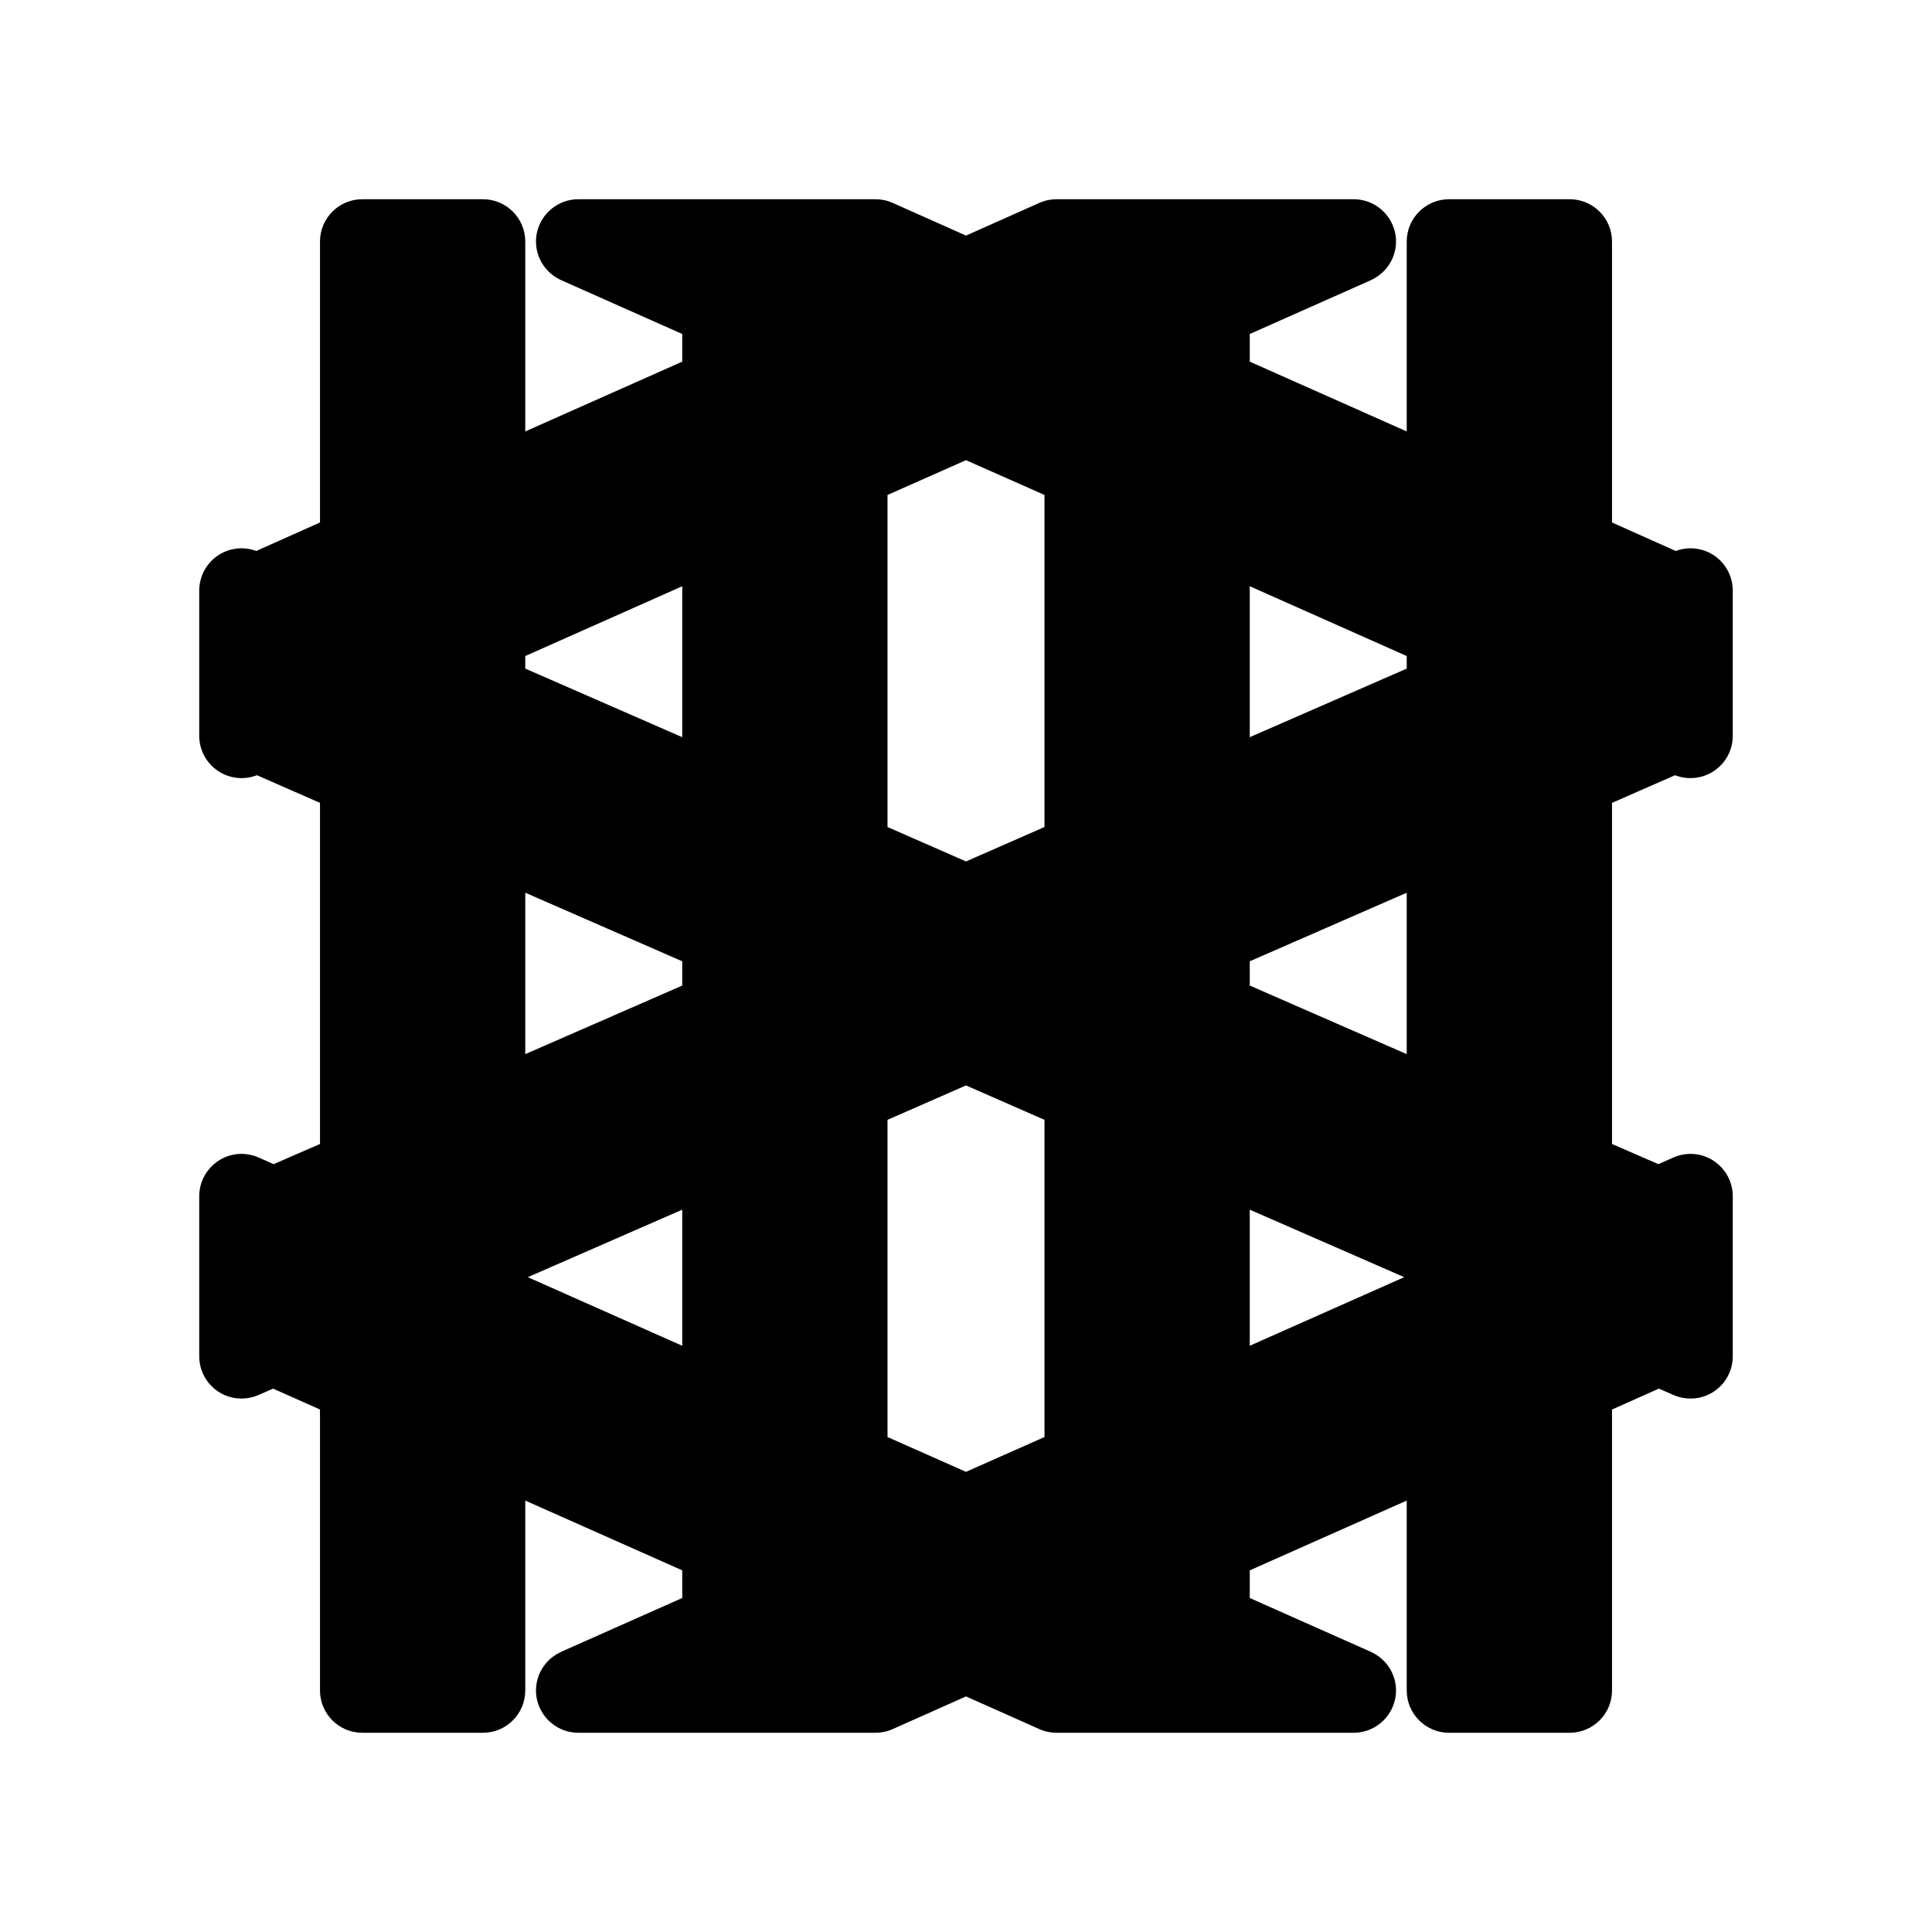 <svg viewBox="0 0 16 16" xmlns="http://www.w3.org/2000/svg"><path d="m4.35 2v1.573l1.3-.578v-.229l-1.01-.449-.007-.004c-.146-.073-.222-.235-.185-.393.038-.158.179-.27.341-.27h2.461c.049 0 .098.01.142.03l.608.271.608-.271c.044-.02.093-.03.142-.03h2.461c.162 0 .303.112.341.27.037.158-.039.32-.185.393l-.022.011-.995.442v.229l1.3.578v-1.573c0-.193.157-.35.35-.35h1c.193 0 .35.157.35.35v2.327l.528.236c.103-.039.219-.026.313.034.099.065.159.175.159.294v1.203c0 .118-.06.229-.159.293-.095.062-.214.074-.319.033l-.522.229v2.825l.384.167.124-.055c.109-.048.234-.038.333.027s.159.175.159.293v1.326c0 .119-.06.229-.158.293-.099.065-.224.075-.332.028l-.122-.053-.388.173v2.327c0 .193-.157.35-.35.35h-1c-.193 0-.35-.157-.35-.35v-1.573l-1.3.578v.229l1.01.449.007.004c.146.073.222.235.185.393-.038.158-.179.27-.341.27h-2.461c-.049 0-.098-.01-.142-.03l-.608-.271-.608.271c-.044.02-.093.03-.142.03h-2.461c-.162 0-.303-.112-.341-.27-.037-.158.039-.32.185-.393l.022-.011.995-.442v-.229l-1.3-.578v1.573c0 .193-.157.35-.35.35h-1c-.193 0-.35-.157-.35-.35v-2.327l-.388-.173-.122.053c-.108.047-.233.037-.332-.028-.098-.064-.158-.174-.158-.293v-1.326c0-.118.06-.228.159-.293s.224-.075.333-.027l.124.055.384-.167v-2.825l-.522-.229c-.105.041-.224.029-.319-.033-.099-.064-.159-.175-.159-.293v-1.203c0-.119.06-.229.159-.294.094-.06.21-.073.313-.034l.528-.236v-2.327c0-.193.157-.35.35-.35h1c.193 0 .35.157.35.35zm3 2.099v2.75l.65.285.65-.285v-2.75l-.65-.288zm-3 1.334v.104l1.3.568v-1.25zm6 .672 1.3-.568v-.104l-1.3-.578zm-6 2.625 1.3-.568v-.201l-1.3-.568zm6-.769v.201l1.3.568v-1.337zm-3 1.313v2.627l.65.288.65-.288v-2.627l-.65-.285zm-2.979 1.303 1.279.568v-1.127zm5.979.568 1.279-.568-1.279-.559z"/></svg>